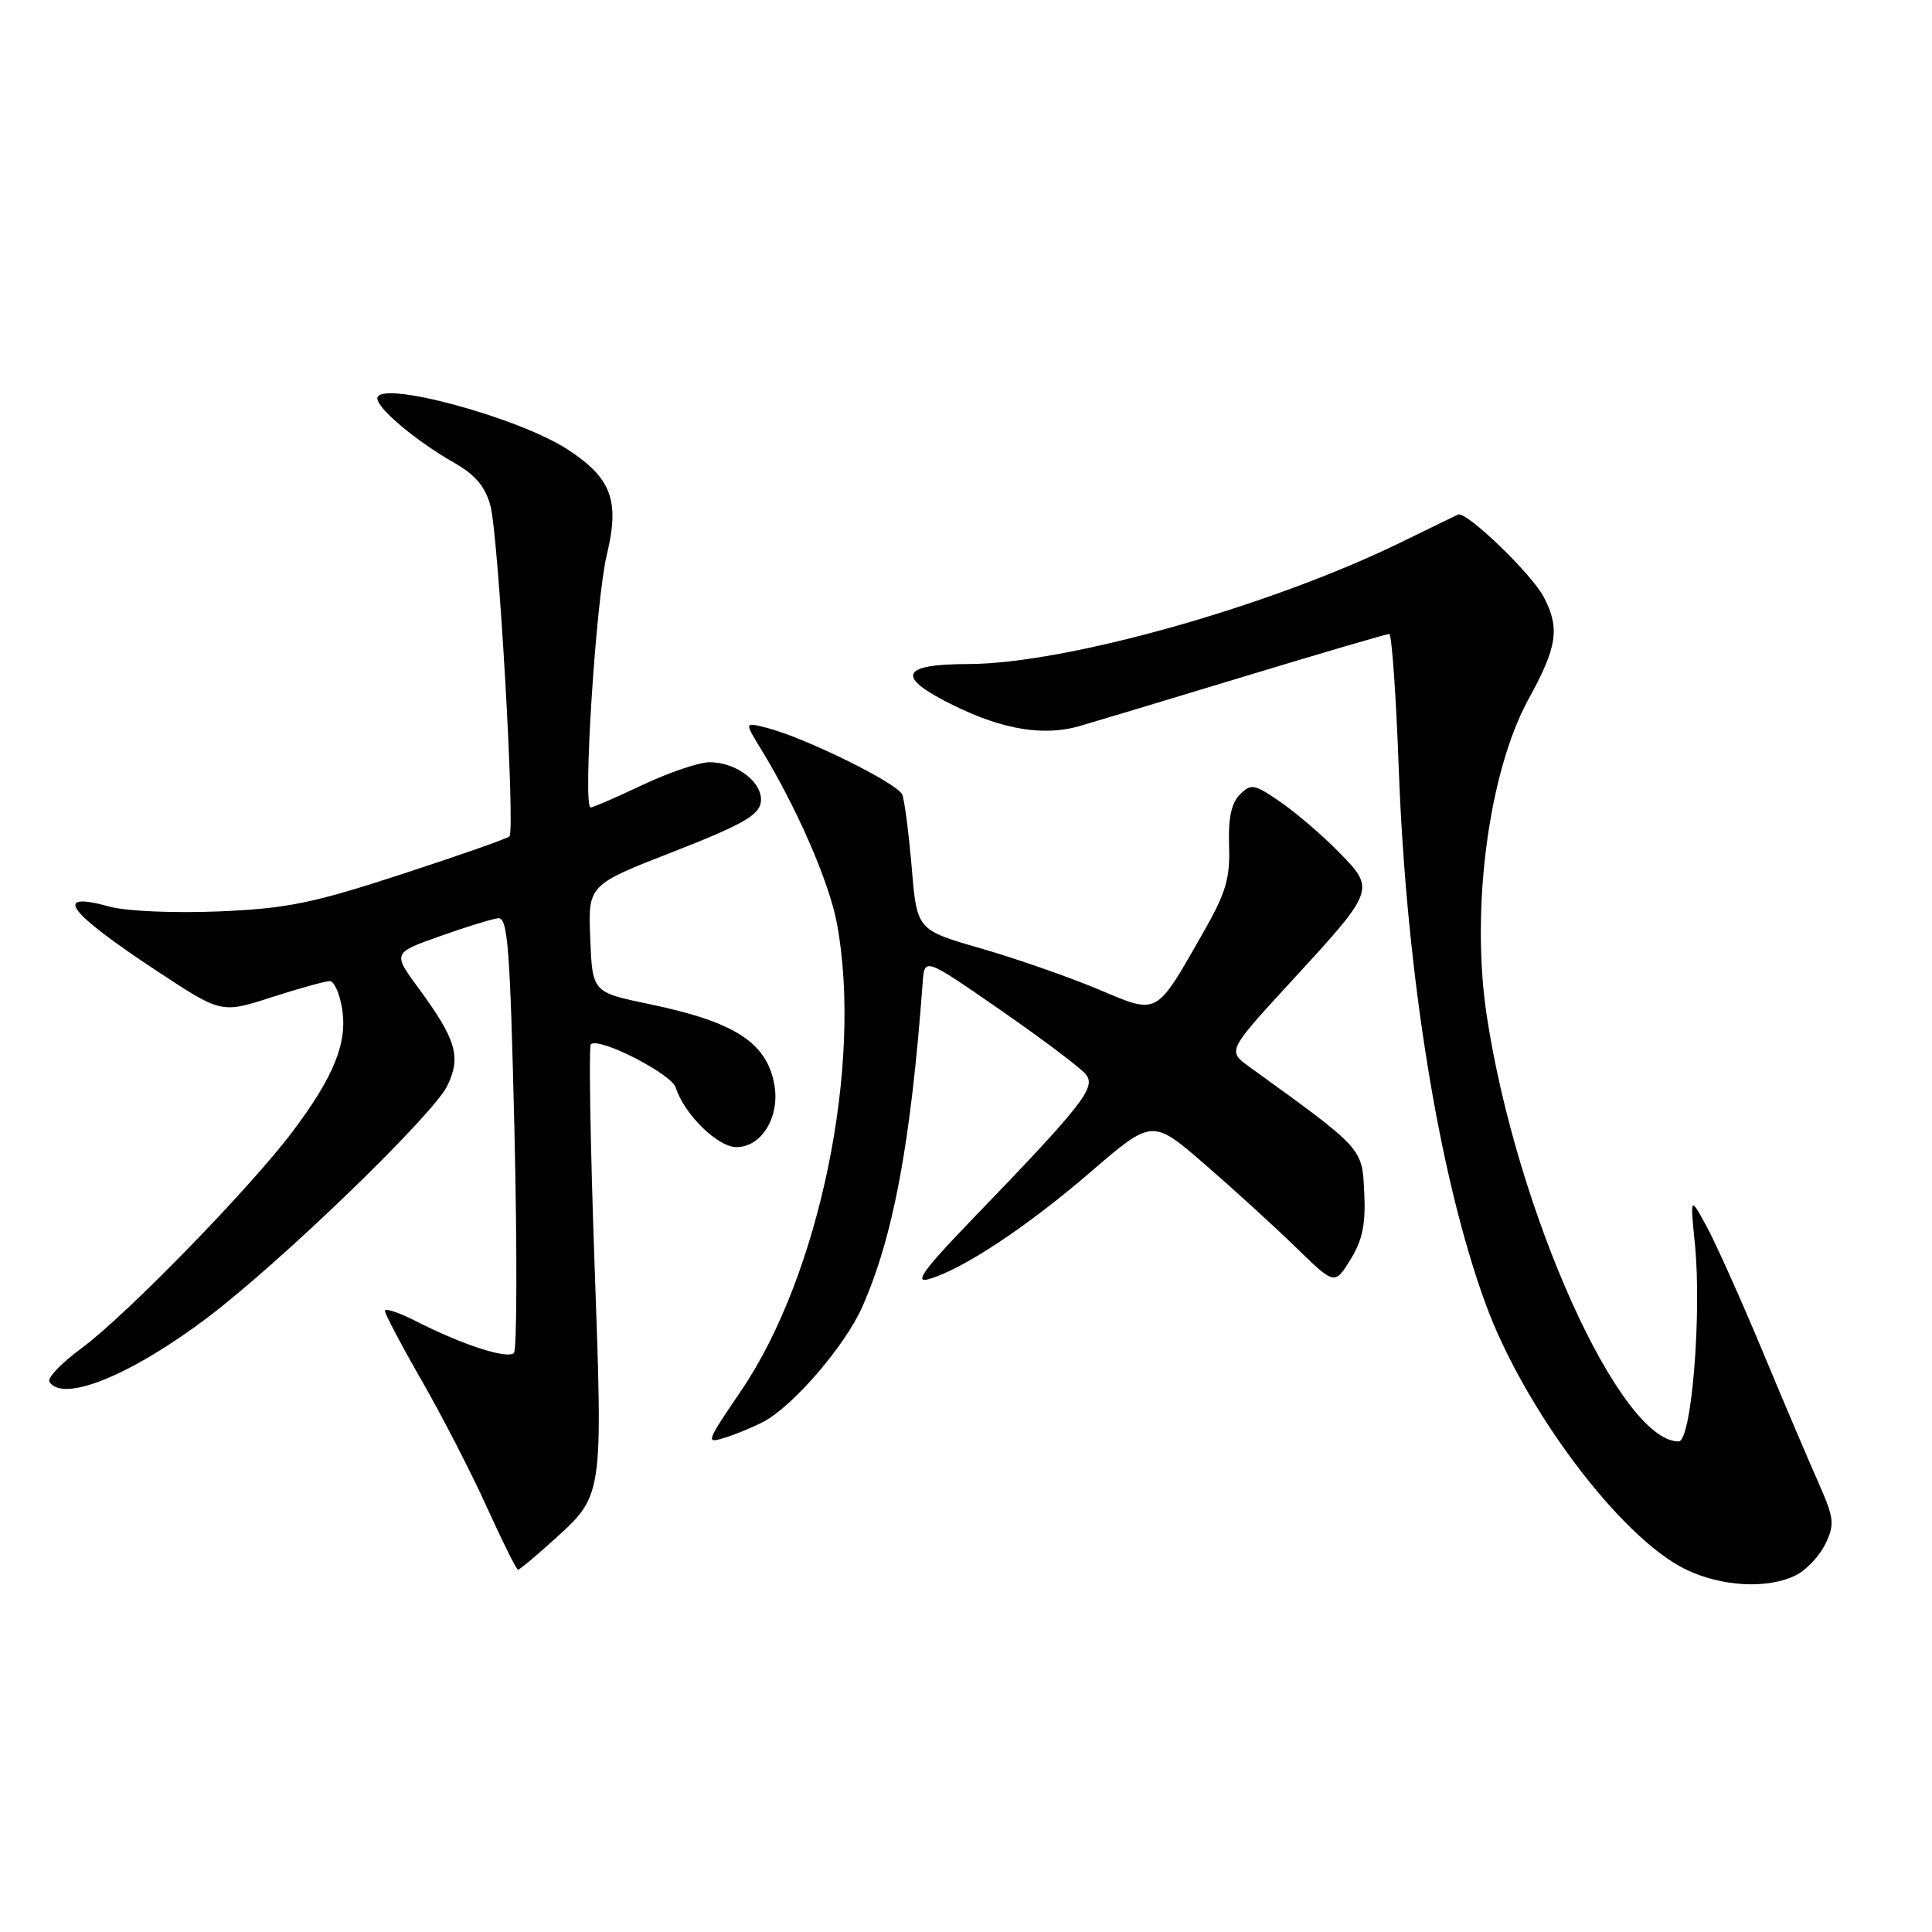<?xml version="1.0" encoding="UTF-8" standalone="no"?>
<!DOCTYPE svg PUBLIC "-//W3C//DTD SVG 1.1//EN" "http://www.w3.org/Graphics/SVG/1.1/DTD/svg11.dtd" >
<svg xmlns="http://www.w3.org/2000/svg" xmlns:xlink="http://www.w3.org/1999/xlink" version="1.1" viewBox="0 0 256 256">
 <g >
 <path fill="currentColor"
d=" M 238.00 208.71 C 239.38 208.01 241.12 206.15 241.88 204.56 C 243.12 201.98 243.03 201.16 241.01 196.59 C 239.76 193.79 236.40 185.88 233.53 179.00 C 230.66 172.12 227.33 164.70 226.13 162.50 C 223.95 158.50 223.95 158.50 224.58 164.80 C 225.51 174.14 224.13 191.00 222.43 191.00 C 214.63 191.00 200.93 160.56 196.99 134.50 C 194.86 120.38 197.27 102.21 202.56 92.60 C 206.34 85.71 206.71 83.27 204.58 79.15 C 202.99 76.07 194.29 67.69 193.20 68.18 C 192.82 68.36 189.43 70.00 185.68 71.84 C 168.23 80.37 141.18 87.97 128.25 87.99 C 119.19 88.00 118.64 89.70 126.44 93.51 C 132.93 96.69 138.34 97.57 143.04 96.21 C 144.94 95.66 154.82 92.69 164.99 89.60 C 175.15 86.52 183.74 84.00 184.08 84.00 C 184.41 84.00 184.98 91.99 185.34 101.75 C 186.34 129.07 190.70 155.98 196.85 172.77 C 201.96 186.73 214.68 203.65 223.26 207.90 C 228.03 210.26 234.26 210.60 238.00 208.71 Z  M 73.06 204.33 C 80.01 198.05 79.89 198.86 78.77 167.20 C 78.22 151.63 78.01 138.66 78.29 138.38 C 79.32 137.35 88.95 142.27 89.54 144.11 C 90.65 147.63 95.10 152.00 97.57 152.00 C 100.95 152.00 103.40 147.93 102.59 143.64 C 101.55 138.10 97.33 135.40 86.00 133.04 C 78.50 131.48 78.50 131.48 78.21 124.37 C 77.92 117.26 77.92 117.26 89.21 112.86 C 98.25 109.33 100.56 108.03 100.81 106.32 C 101.18 103.76 97.66 101.00 94.03 101.00 C 92.64 101.00 88.65 102.35 85.16 104.00 C 81.67 105.65 78.57 107.00 78.26 107.00 C 77.20 107.00 78.96 79.52 80.40 73.54 C 82.14 66.32 81.04 63.36 75.22 59.56 C 68.61 55.25 50.00 50.26 50.00 52.80 C 50.00 54.13 55.21 58.50 60.15 61.30 C 62.95 62.89 64.30 64.47 64.98 67.00 C 66.05 70.90 68.30 110.04 67.50 110.83 C 67.22 111.11 60.81 113.36 53.25 115.83 C 41.40 119.70 38.04 120.38 28.96 120.77 C 23.00 121.01 16.71 120.74 14.51 120.13 C 6.83 118.01 8.92 120.84 20.82 128.68 C 29.33 134.29 29.33 134.29 35.99 132.14 C 39.65 130.96 43.11 130.00 43.69 130.00 C 44.27 130.00 45.00 131.63 45.33 133.63 C 46.06 138.17 44.26 142.64 38.76 149.95 C 33.11 157.46 16.63 174.37 10.76 178.68 C 8.14 180.60 6.24 182.59 6.55 183.09 C 8.31 185.92 17.34 182.25 27.49 174.59 C 37.24 167.22 57.39 147.75 59.27 143.87 C 61.13 140.03 60.46 137.76 55.48 130.97 C 52.03 126.27 52.03 126.27 58.27 124.06 C 61.69 122.84 65.17 121.77 66.00 121.67 C 67.29 121.52 67.59 125.52 68.17 150.00 C 68.53 165.68 68.50 178.85 68.10 179.27 C 67.26 180.14 61.30 178.21 55.15 175.08 C 52.87 173.91 51.00 173.29 51.00 173.70 C 51.00 174.10 53.20 178.27 55.90 182.97 C 58.59 187.66 62.48 195.21 64.53 199.75 C 66.59 204.29 68.44 208.00 68.64 208.00 C 68.83 208.00 70.82 206.35 73.06 204.33 Z  M 101.05 188.45 C 104.96 186.46 111.94 178.39 114.25 173.18 C 118.38 163.85 120.69 151.45 122.26 130.18 C 122.50 126.86 122.50 126.86 132.53 133.81 C 138.04 137.63 143.13 141.46 143.85 142.32 C 145.31 144.07 143.60 146.25 128.55 161.85 C 122.46 168.17 121.11 170.04 123.00 169.51 C 127.46 168.26 135.95 162.66 144.41 155.38 C 152.68 148.25 152.68 148.25 159.59 154.23 C 163.39 157.52 168.83 162.48 171.68 165.25 C 176.85 170.29 176.85 170.29 178.95 166.89 C 180.54 164.32 180.98 162.17 180.77 158.01 C 180.48 152.07 180.71 152.32 165.56 141.37 C 162.63 139.25 162.63 139.25 171.06 130.08 C 182.24 117.93 182.26 117.87 177.45 112.95 C 175.31 110.76 171.84 107.78 169.74 106.32 C 166.21 103.88 165.78 103.79 164.29 105.28 C 163.16 106.41 162.73 108.45 162.86 112.06 C 163.01 116.33 162.44 118.30 159.55 123.36 C 153.04 134.77 153.58 134.47 145.48 131.07 C 141.62 129.45 134.65 127.02 129.98 125.67 C 121.50 123.23 121.50 123.23 120.81 114.98 C 120.42 110.44 119.86 106.09 119.56 105.30 C 118.99 103.81 106.56 97.68 101.56 96.43 C 98.65 95.69 98.65 95.69 100.74 99.10 C 105.55 106.94 109.89 116.88 110.91 122.43 C 114.33 141.02 108.62 168.90 98.26 184.19 C 93.47 191.26 93.46 191.30 96.12 190.48 C 97.43 190.08 99.65 189.16 101.05 188.45 Z "/>
</g>
</svg>